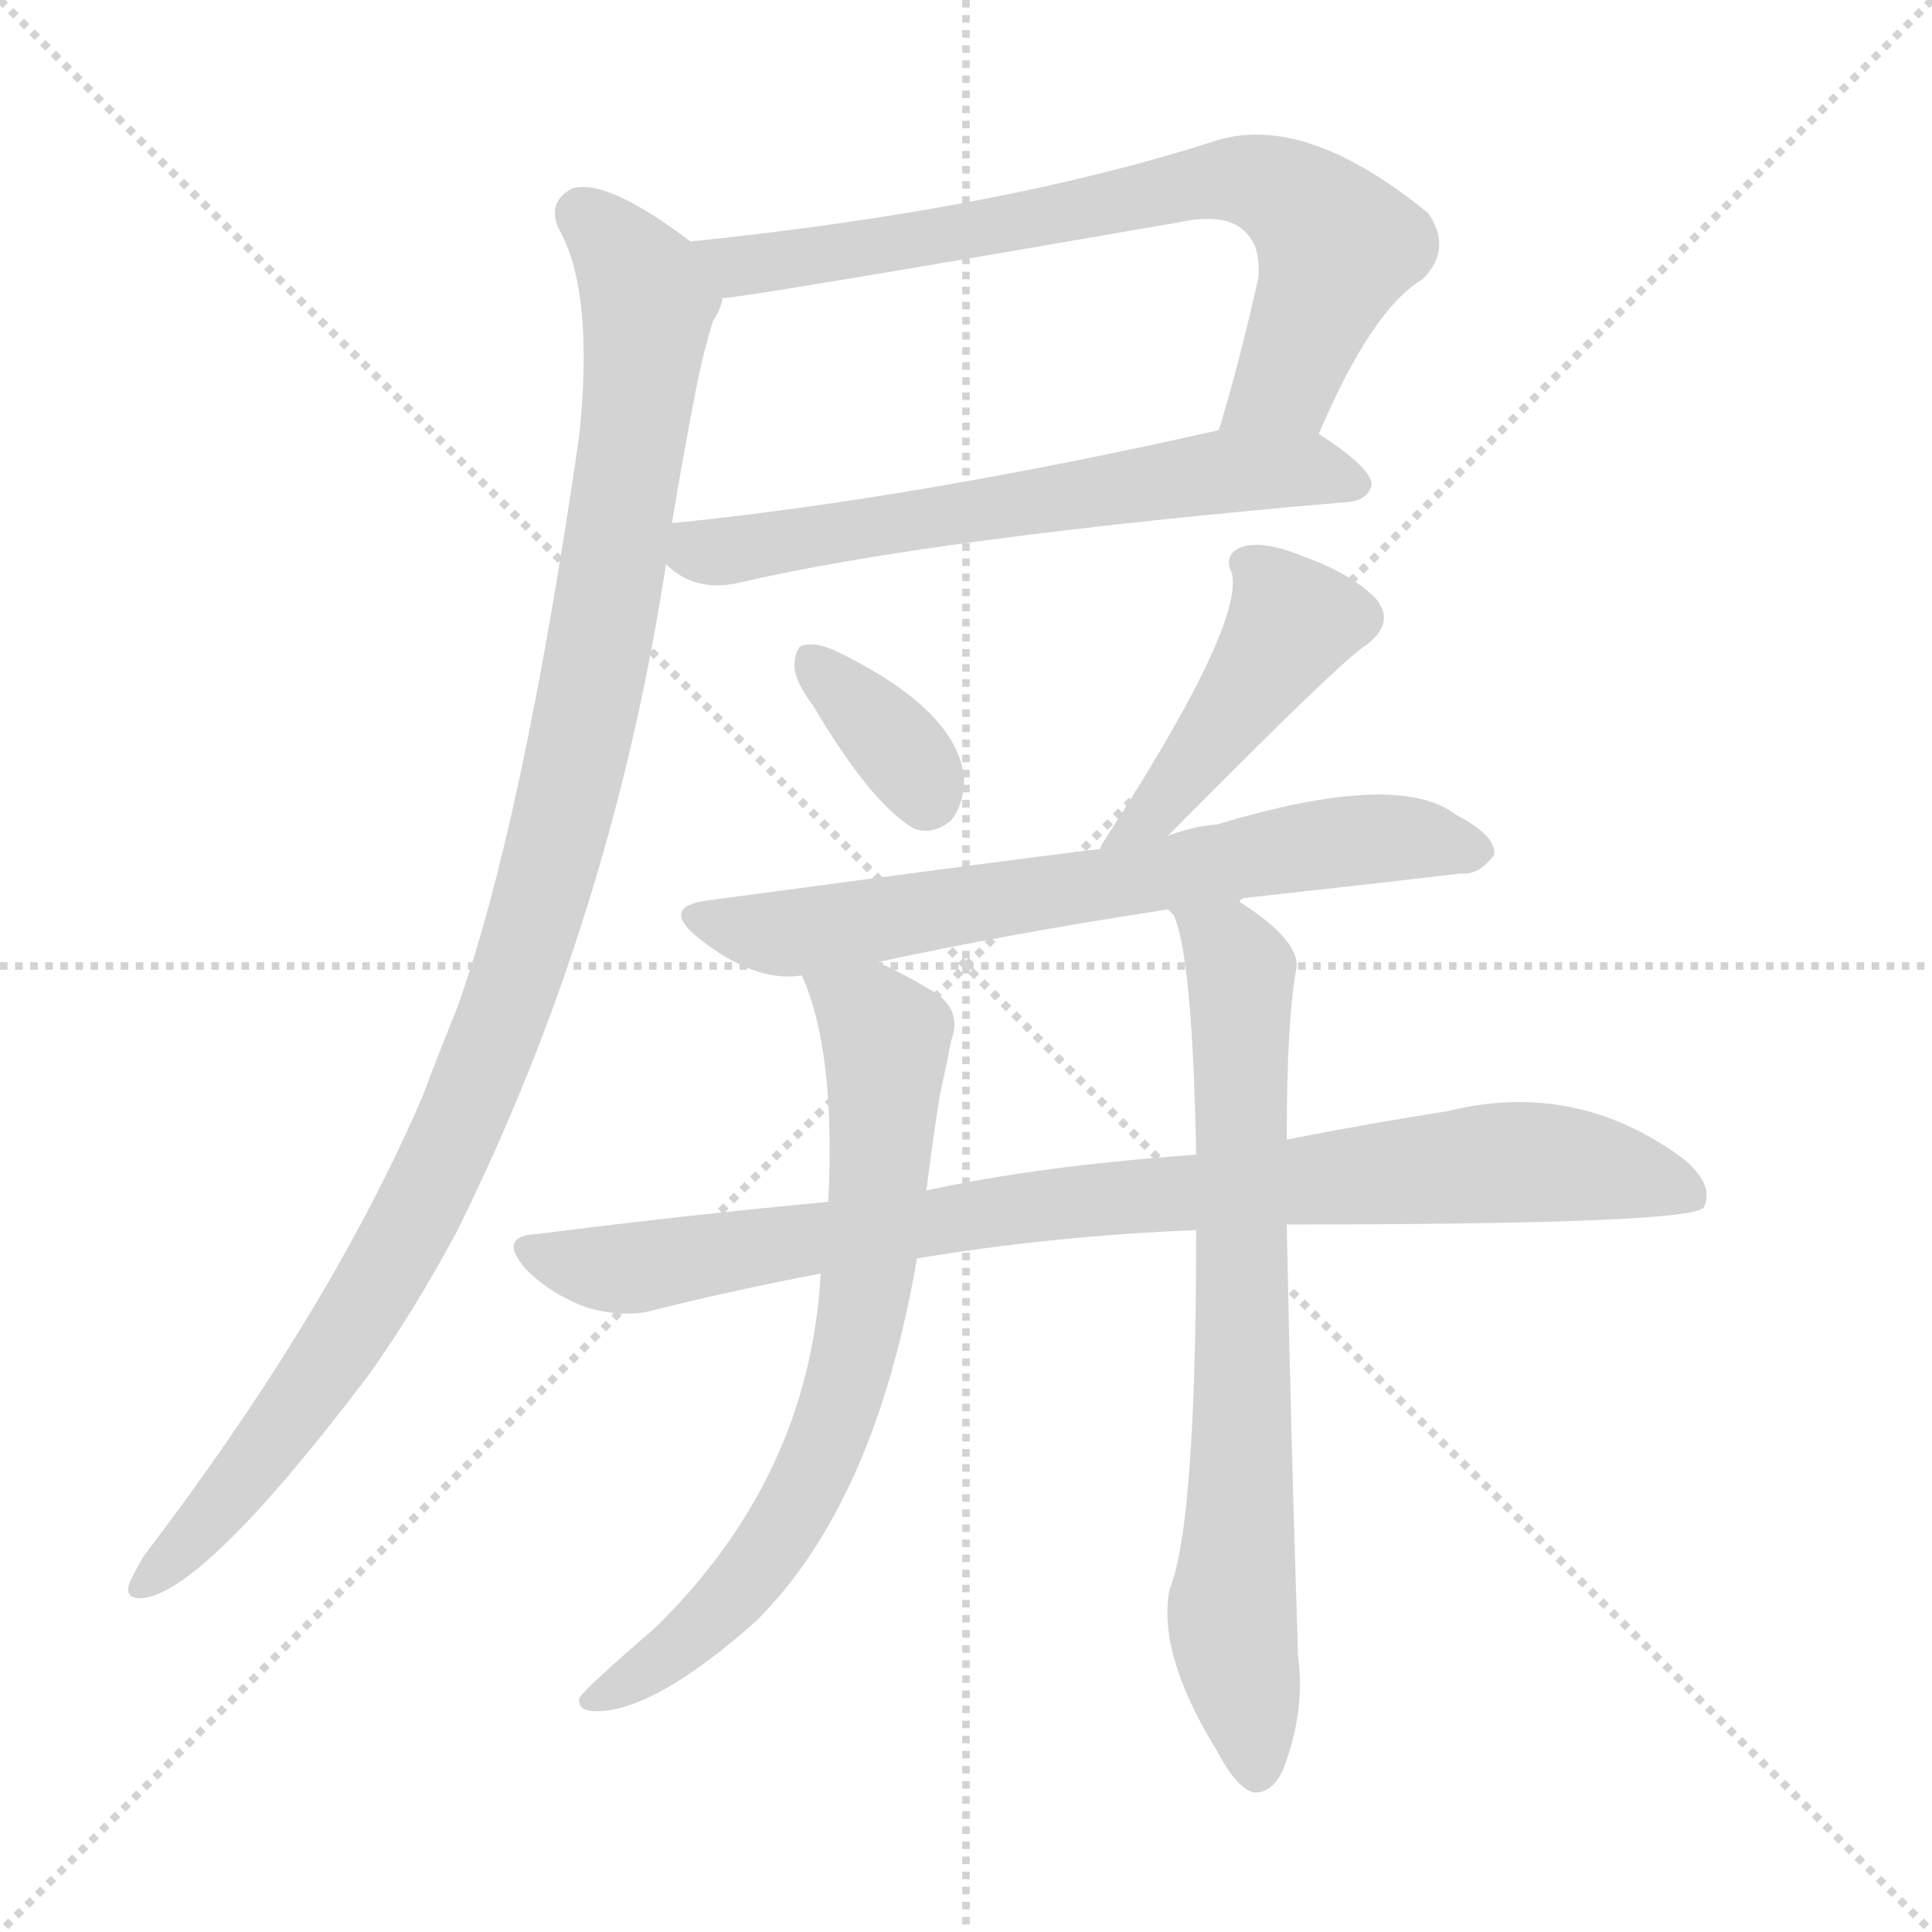 <svg version="1.1" viewBox="0 0 1024 1024" xmlns="http://www.w3.org/2000/svg">
  <g stroke="lightgray" stroke-dasharray="1,1" stroke-width="1" transform="scale(4, 4)">
    <line x1="0" y1="0" x2="256" y2="256"></line>
    <line x1="256" y1="0" x2="0" y2="256"></line>
    <line x1="128" y1="0" x2="128" y2="256"></line>
    <line x1="0" y1="128" x2="256" y2="128"></line>
  </g>
  <g transform="scale(1, -1) translate(0, -900)">
    <style type="text/css">
      
        @keyframes keyframes0 {
          from {
            stroke: blue;
            stroke-dashoffset: 722;
            stroke-width: 128;
          }
          70% {
            animation-timing-function: step-end;
            stroke: blue;
            stroke-dashoffset: 0;
            stroke-width: 128;
          }
          to {
            stroke: black;
            stroke-width: 1024;
          }
        }
        #make-me-a-hanzi-animation-0 {
          animation: keyframes0 0.838s both;
          animation-delay: 0s;
          animation-timing-function: linear;
        }
      
        @keyframes keyframes1 {
          from {
            stroke: blue;
            stroke-dashoffset: 622;
            stroke-width: 128;
          }
          67% {
            animation-timing-function: step-end;
            stroke: blue;
            stroke-dashoffset: 0;
            stroke-width: 128;
          }
          to {
            stroke: black;
            stroke-width: 1024;
          }
        }
        #make-me-a-hanzi-animation-1 {
          animation: keyframes1 0.756s both;
          animation-delay: 0.838s;
          animation-timing-function: linear;
        }
      
        @keyframes keyframes2 {
          from {
            stroke: blue;
            stroke-dashoffset: 1061;
            stroke-width: 128;
          }
          78% {
            animation-timing-function: step-end;
            stroke: blue;
            stroke-dashoffset: 0;
            stroke-width: 128;
          }
          to {
            stroke: black;
            stroke-width: 1024;
          }
        }
        #make-me-a-hanzi-animation-2 {
          animation: keyframes2 1.113s both;
          animation-delay: 1.594s;
          animation-timing-function: linear;
        }
      
        @keyframes keyframes3 {
          from {
            stroke: blue;
            stroke-dashoffset: 351;
            stroke-width: 128;
          }
          53% {
            animation-timing-function: step-end;
            stroke: blue;
            stroke-dashoffset: 0;
            stroke-width: 128;
          }
          to {
            stroke: black;
            stroke-width: 1024;
          }
        }
        #make-me-a-hanzi-animation-3 {
          animation: keyframes3 0.536s both;
          animation-delay: 2.707s;
          animation-timing-function: linear;
        }
      
        @keyframes keyframes4 {
          from {
            stroke: blue;
            stroke-dashoffset: 431;
            stroke-width: 128;
          }
          58% {
            animation-timing-function: step-end;
            stroke: blue;
            stroke-dashoffset: 0;
            stroke-width: 128;
          }
          to {
            stroke: black;
            stroke-width: 1024;
          }
        }
        #make-me-a-hanzi-animation-4 {
          animation: keyframes4 0.601s both;
          animation-delay: 3.243s;
          animation-timing-function: linear;
        }
      
        @keyframes keyframes5 {
          from {
            stroke: blue;
            stroke-dashoffset: 671;
            stroke-width: 128;
          }
          69% {
            animation-timing-function: step-end;
            stroke: blue;
            stroke-dashoffset: 0;
            stroke-width: 128;
          }
          to {
            stroke: black;
            stroke-width: 1024;
          }
        }
        #make-me-a-hanzi-animation-5 {
          animation: keyframes5 0.796s both;
          animation-delay: 3.844s;
          animation-timing-function: linear;
        }
      
        @keyframes keyframes6 {
          from {
            stroke: blue;
            stroke-dashoffset: 879;
            stroke-width: 128;
          }
          74% {
            animation-timing-function: step-end;
            stroke: blue;
            stroke-dashoffset: 0;
            stroke-width: 128;
          }
          to {
            stroke: black;
            stroke-width: 1024;
          }
        }
        #make-me-a-hanzi-animation-6 {
          animation: keyframes6 0.965s both;
          animation-delay: 4.64s;
          animation-timing-function: linear;
        }
      
        @keyframes keyframes7 {
          from {
            stroke: blue;
            stroke-dashoffset: 712;
            stroke-width: 128;
          }
          70% {
            animation-timing-function: step-end;
            stroke: blue;
            stroke-dashoffset: 0;
            stroke-width: 128;
          }
          to {
            stroke: black;
            stroke-width: 1024;
          }
        }
        #make-me-a-hanzi-animation-7 {
          animation: keyframes7 0.829s both;
          animation-delay: 5.605s;
          animation-timing-function: linear;
        }
      
        @keyframes keyframes8 {
          from {
            stroke: blue;
            stroke-dashoffset: 722;
            stroke-width: 128;
          }
          70% {
            animation-timing-function: step-end;
            stroke: blue;
            stroke-dashoffset: 0;
            stroke-width: 128;
          }
          to {
            stroke: black;
            stroke-width: 1024;
          }
        }
        #make-me-a-hanzi-animation-8 {
          animation: keyframes8 0.838s both;
          animation-delay: 6.434s;
          animation-timing-function: linear;
        }
      
    </style>
    
      <path d="M 699 670 Q 727 736 754 752 Q 770 768 757 787 Q 691 841 643 825 Q 531 789 366 772 C 336 769 353 738 383 742 Q 393 742 624 782 Q 651 788 661 776 Q 668 769 667 753 Q 657 708 646 672 C 638 643 687 643 699 670 Z" fill="lightgray"></path>
    
      <path d="M 353 601 Q 368 586 391 591 Q 494 615 715 634 Q 725 635 727 643 Q 727 652 699 670 L 646 672 Q 486 636 359 623 Q 355 623 356 622 C 331 618 331 618 353 601 Z" fill="lightgray"></path>
    
      <path d="M 366 772 Q 321 806 303 800 Q 290 793 296 779 Q 315 746 307 669 Q 277 462 242 365 Q 233 343 224 319 Q 175 205 76 75 Q 72 68 69 62 Q 65 52 76 53 Q 109 57 196 172 Q 220 206 242 247 Q 324 412 353 601 L 356 622 Q 362 658 368 689 Q 372 711 378 730 Q 382 736 383 742 C 388 757 388 757 366 772 Z" fill="lightgray"></path>
    
      <path d="M 431 526 Q 461 475 484 461 Q 494 457 504 465 Q 511 474 511 487 Q 508 523 445 554 Q 433 560 426 558 Q 422 558 421 548 Q 421 539 431 526 Z" fill="lightgray"></path>
    
      <path d="M 619 457 Q 712 551 724 558 Q 740 570 729 583 Q 716 596 691 605 Q 669 614 658 610 Q 648 606 653 596 Q 659 568 585 454 Q 584 453 583 450 C 568 424 598 436 619 457 Z" fill="lightgray"></path>
    
      <path d="M 659 424 Q 723 431 774 437 Q 784 436 792 447 Q 793 457 772 468 Q 741 492 645 463 Q 632 462 619 457 L 583 450 Q 556 447 377 423 Q 349 420 370 403 Q 400 379 425 383 L 465 390 Q 534 405 619 418 L 659 424 Z" fill="lightgray"></path>
    
      <path d="M 682 251 Q 896 251 903 260 Q 909 272 892 286 Q 835 328 767 311 Q 728 305 682 296 L 634 288 Q 550 282 491 269 L 439 263 Q 364 256 285 246 Q 263 245 279 227 Q 292 214 311 207 Q 332 201 348 206 Q 388 216 435 225 L 486 233 Q 558 245 634 248 L 682 251 Z" fill="lightgray"></path>
    
      <path d="M 425 383 Q 443 343 439 263 L 435 225 Q 429 117 347 37 Q 311 6 307 0 Q 306 -7 316 -7 Q 347 -7 401 41 Q 464 104 486 233 L 491 269 Q 494 293 498 319 Q 502 337 504 348 Q 511 366 492 376 Q 477 385 465 390 C 438 403 414 411 425 383 Z" fill="lightgray"></path>
    
      <path d="M 634 248 Q 634 92 620 58 Q 613 24 645 -28 Q 655 -47 664 -50 Q 674 -51 680 -38 Q 692 -7 688 22 Q 684 146 682 251 L 682 296 Q 682 359 687 386 Q 690 401 657 422 Q 657 423 659 424 C 639 446 606 445 619 418 Q 620 417 622 415 Q 632 394 634 288 L 634 248 Z" fill="lightgray"></path>
    
    
      <clipPath id="make-me-a-hanzi-clip-0">
        <path d="M 699 670 Q 727 736 754 752 Q 770 768 757 787 Q 691 841 643 825 Q 531 789 366 772 C 336 769 353 738 383 742 Q 393 742 624 782 Q 651 788 661 776 Q 668 769 667 753 Q 657 708 646 672 C 638 643 687 643 699 670 Z"></path>
      </clipPath>
      <path clip-path="url(#make-me-a-hanzi-clip-0)" d="M 375 771 L 384 762 L 404 760 L 555 783 L 643 804 L 681 798 L 709 770 L 680 697 L 653 677" fill="none" id="make-me-a-hanzi-animation-0" stroke-dasharray="594 1188" stroke-linecap="round"></path>
    
      <clipPath id="make-me-a-hanzi-clip-1">
        <path d="M 353 601 Q 368 586 391 591 Q 494 615 715 634 Q 725 635 727 643 Q 727 652 699 670 L 646 672 Q 486 636 359 623 Q 355 623 356 622 C 331 618 331 618 353 601 Z"></path>
      </clipPath>
      <path clip-path="url(#make-me-a-hanzi-clip-1)" d="M 360 616 L 371 608 L 392 609 L 652 651 L 692 652 L 718 643" fill="none" id="make-me-a-hanzi-animation-1" stroke-dasharray="494 988" stroke-linecap="round"></path>
    
      <clipPath id="make-me-a-hanzi-clip-2">
        <path d="M 366 772 Q 321 806 303 800 Q 290 793 296 779 Q 315 746 307 669 Q 277 462 242 365 Q 233 343 224 319 Q 175 205 76 75 Q 72 68 69 62 Q 65 52 76 53 Q 109 57 196 172 Q 220 206 242 247 Q 324 412 353 601 L 356 622 Q 362 658 368 689 Q 372 711 378 730 Q 382 736 383 742 C 388 757 388 757 366 772 Z"></path>
      </clipPath>
      <path clip-path="url(#make-me-a-hanzi-clip-2)" d="M 308 787 L 340 751 L 343 733 L 320 567 L 281 404 L 237 290 L 197 213 L 134 121 L 77 61" fill="none" id="make-me-a-hanzi-animation-2" stroke-dasharray="933 1866" stroke-linecap="round"></path>
    
      <clipPath id="make-me-a-hanzi-clip-3">
        <path d="M 431 526 Q 461 475 484 461 Q 494 457 504 465 Q 511 474 511 487 Q 508 523 445 554 Q 433 560 426 558 Q 422 558 421 548 Q 421 539 431 526 Z"></path>
      </clipPath>
      <path clip-path="url(#make-me-a-hanzi-clip-3)" d="M 430 550 L 479 501 L 491 478" fill="none" id="make-me-a-hanzi-animation-3" stroke-dasharray="223 446" stroke-linecap="round"></path>
    
      <clipPath id="make-me-a-hanzi-clip-4">
        <path d="M 619 457 Q 712 551 724 558 Q 740 570 729 583 Q 716 596 691 605 Q 669 614 658 610 Q 648 606 653 596 Q 659 568 585 454 Q 584 453 583 450 C 568 424 598 436 619 457 Z"></path>
      </clipPath>
      <path clip-path="url(#make-me-a-hanzi-clip-4)" d="M 664 600 L 685 571 L 618 476 L 599 464" fill="none" id="make-me-a-hanzi-animation-4" stroke-dasharray="303 606" stroke-linecap="round"></path>
    
      <clipPath id="make-me-a-hanzi-clip-5">
        <path d="M 659 424 Q 723 431 774 437 Q 784 436 792 447 Q 793 457 772 468 Q 741 492 645 463 Q 632 462 619 457 L 583 450 Q 556 447 377 423 Q 349 420 370 403 Q 400 379 425 383 L 465 390 Q 534 405 619 418 L 659 424 Z"></path>
      </clipPath>
      <path clip-path="url(#make-me-a-hanzi-clip-5)" d="M 372 414 L 428 406 L 718 455 L 782 449" fill="none" id="make-me-a-hanzi-animation-5" stroke-dasharray="543 1086" stroke-linecap="round"></path>
    
      <clipPath id="make-me-a-hanzi-clip-6">
        <path d="M 682 251 Q 896 251 903 260 Q 909 272 892 286 Q 835 328 767 311 Q 728 305 682 296 L 634 288 Q 550 282 491 269 L 439 263 Q 364 256 285 246 Q 263 245 279 227 Q 292 214 311 207 Q 332 201 348 206 Q 388 216 435 225 L 486 233 Q 558 245 634 248 L 682 251 Z"></path>
      </clipPath>
      <path clip-path="url(#make-me-a-hanzi-clip-6)" d="M 282 237 L 331 227 L 525 258 L 795 284 L 859 279 L 898 266" fill="none" id="make-me-a-hanzi-animation-6" stroke-dasharray="751 1502" stroke-linecap="round"></path>
    
      <clipPath id="make-me-a-hanzi-clip-7">
        <path d="M 425 383 Q 443 343 439 263 L 435 225 Q 429 117 347 37 Q 311 6 307 0 Q 306 -7 316 -7 Q 347 -7 401 41 Q 464 104 486 233 L 491 269 Q 494 293 498 319 Q 502 337 504 348 Q 511 366 492 376 Q 477 385 465 390 C 438 403 414 411 425 383 Z"></path>
      </clipPath>
      <path clip-path="url(#make-me-a-hanzi-clip-7)" d="M 432 380 L 470 350 L 461 228 L 447 163 L 427 110 L 383 47 L 358 25 L 313 -1" fill="none" id="make-me-a-hanzi-animation-7" stroke-dasharray="584 1168" stroke-linecap="round"></path>
    
      <clipPath id="make-me-a-hanzi-clip-8">
        <path d="M 634 248 Q 634 92 620 58 Q 613 24 645 -28 Q 655 -47 664 -50 Q 674 -51 680 -38 Q 692 -7 688 22 Q 684 146 682 251 L 682 296 Q 682 359 687 386 Q 690 401 657 422 Q 657 423 659 424 C 639 446 606 445 619 418 Q 620 417 622 415 Q 632 394 634 288 L 634 248 Z"></path>
      </clipPath>
      <path clip-path="url(#make-me-a-hanzi-clip-8)" d="M 629 414 L 652 397 L 658 373 L 659 141 L 653 42 L 666 -38" fill="none" id="make-me-a-hanzi-animation-8" stroke-dasharray="594 1188" stroke-linecap="round"></path>
    
  </g>
</svg>